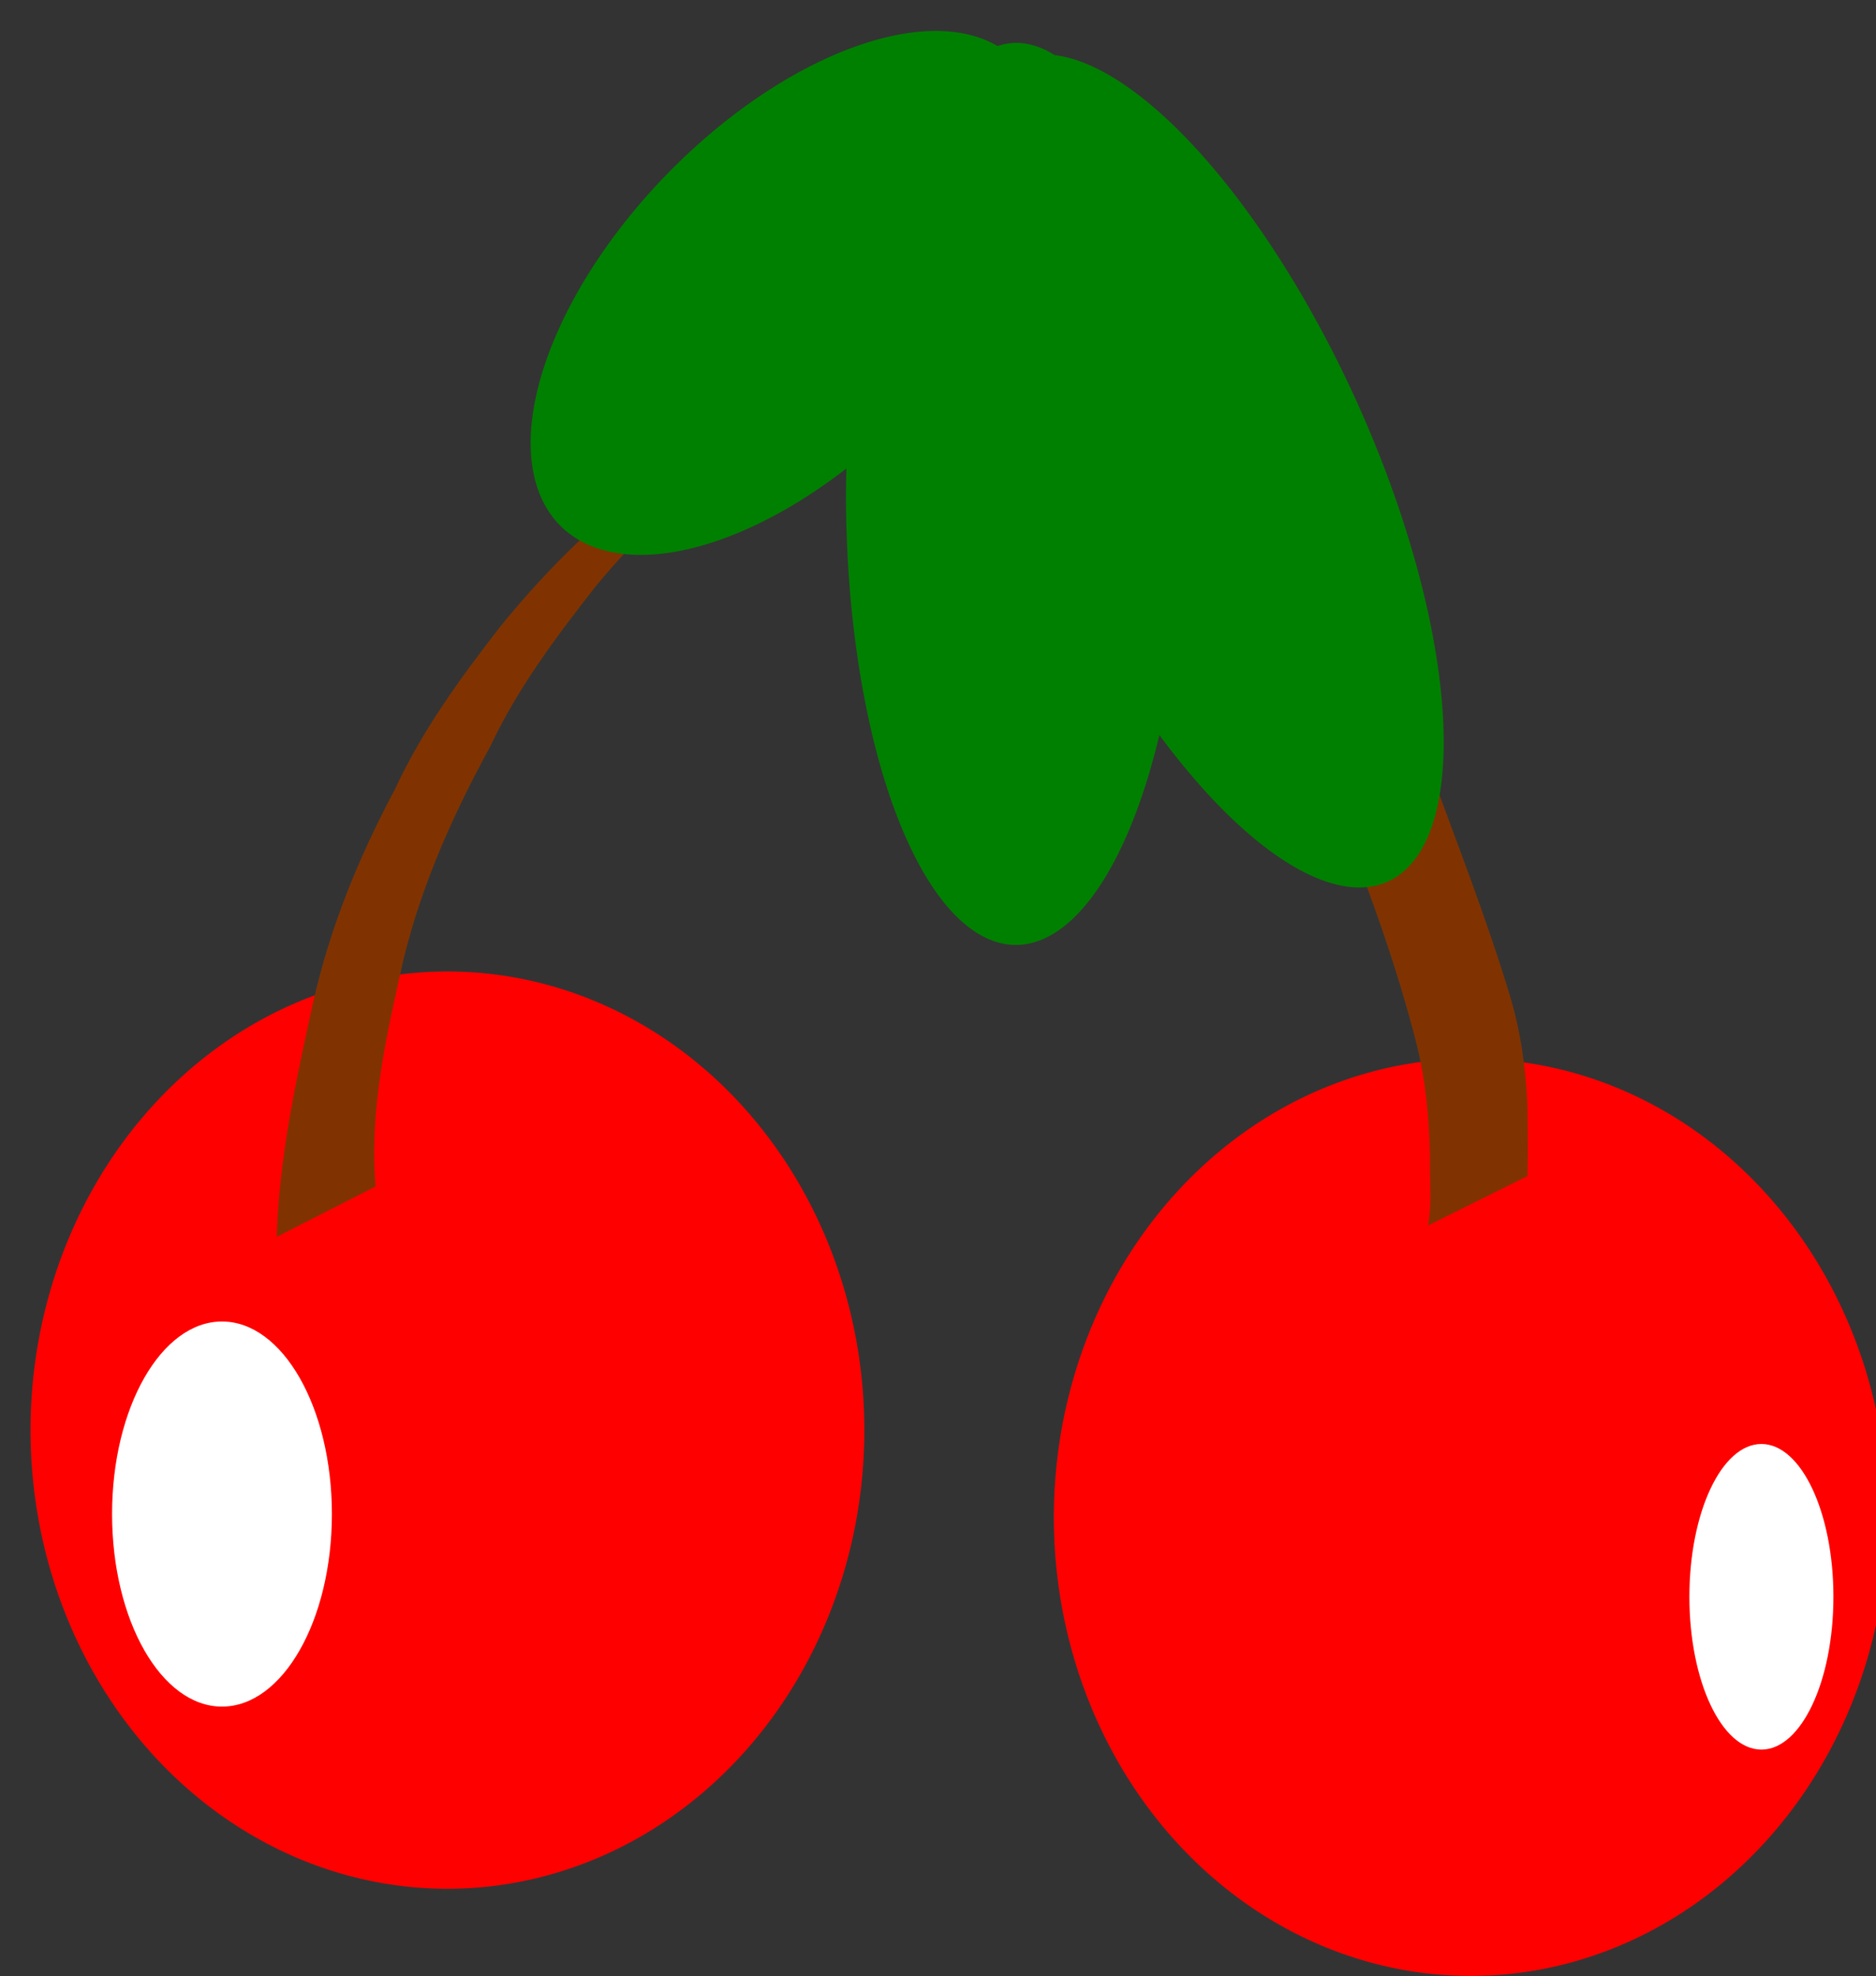 <?xml version="1.0" encoding="UTF-8" standalone="no"?>
<!-- Created with Inkscape (http://www.inkscape.org/) -->

<svg
   width="282mm"
   height="297mm"
   viewBox="0 0 282 297"
   version="1.1"
   id="svg608"
   inkscape:version="1.1 (c68e22c387, 2021-05-23)"
   sodipodi:docname="cherry.svg"
   xmlns:inkscape="http://www.inkscape.org/namespaces/inkscape"
   xmlns:sodipodi="http://sodipodi.sourceforge.net/DTD/sodipodi-0.dtd"
   xmlns="http://www.w3.org/2000/svg"
   xmlns:svg="http://www.w3.org/2000/svg">
  <rect x="0" y="0" width="282" height="297" fill="#333333" stroke="none"/>
  <sodipodi:namedview
     id="namedview610"
     pagecolor="#ffffff"
     bordercolor="#666666"
     borderopacity="1.0"
     inkscape:pageshadow="2"
     inkscape:pageopacity="0.0"
     inkscape:pagecheckerboard="0"
     inkscape:document-units="mm"
     showgrid="false"
     inkscape:zoom="0.12650112"
     inkscape:cx="620.54787"
     inkscape:cy="1173.9027"
     inkscape:window-width="1366"
     inkscape:window-height="711"
     inkscape:window-x="0"
     inkscape:window-y="0"
     inkscape:window-maximized="1"
     inkscape:current-layer="layer1" />
  <defs
     id="defs605" />
  <g
     inkscape:label="Vrstva 1"
     inkscape:groupmode="layer"
     id="layer1">
    <g
       id="g3652"
       transform="matrix(0.282,0,0,0.282,-40.99,444.045)">
      <path
         id="path4081"
         transform="translate(0,-4616.929)"
         d="M 383.857,3560.094 A 222.234,244.457 0 0 0 161.625,3804.549 222.234,244.457 0 0 0 383.857,4049.006 222.234,244.457 0 0 0 606.092,3804.549 222.234,244.457 0 0 0 383.857,3560.094 Z m 545.482,46.467 a 222.234,244.457 0 0 0 -222.232,244.457 222.234,244.457 0 0 0 222.232,244.457 222.234,244.457 0 0 0 222.234,-244.457 222.234,244.457 0 0 0 -222.234,-244.457 z"
         style="fill:#ff0000"
         inkscape:connector-curvature="0" />
      <path
         id="path4114"
         transform="translate(0,-4616.929)"
         d="m 729.277,3175.053 c -3.966,0.942 -7.941,1.876 -11.713,3.469 -17.667,6.297 -35.646,12.072 -52.324,20.754 -22.915,10.469 -45.847,20.871 -67.713,33.451 -19.901,11.406 -39.928,22.593 -59.703,34.217 -20.376,11.977 -38.176,28.18 -57.914,41.105 -25.171,20.056 -47.628,43.305 -67.932,68.273 -21.214,27.335 -41.542,55.232 -56.18,86.797 -19.109,35.833 -34.511,73.397 -43.463,113.145 -9.079,41.3 -18.185,82.854 -19.48,125.281 l 52.707,-26.855 c -3.522,-41.137 6.035,-81.86 15.049,-121.705 9.779,-39.714 26.435,-76.928 46,-112.66 14.689,-31.375 35.421,-58.856 56.631,-85.982 20.65,-24.659 43.4,-47.491 68.832,-67.172 14.615,-9.964 28.749,-20.643 43.297,-30.707 14.688,-7.561 29.656,-14.557 44.727,-21.355 16.34,-8.41 33.657,-14.573 51.035,-20.424 1.281,-0.438 2.569,-0.848 3.857,-1.26 l -0.764,0.555 c 22.054,1.032 35.032,10.387 51.412,24.326 31.112,31.009 51.591,70.277 72.789,108.25 24.752,42.576 43.176,88.304 62.246,133.576 15.412,39.057 29.649,78.591 39.951,119.322 4.725,19.267 6.556,39.012 6.988,58.791 -0.329,12.359 1.208,25.009 -1.016,37.223 l 52.975,-26.32 c 0.303,-12.524 0.078,-25.05 -0.021,-37.576 -0.837,-20.031 -3.614,-39.763 -9.473,-59.023 -12.178,-40.281 -27.53,-79.489 -41.994,-118.984 -18.891,-45.569 -39.485,-90.428 -63.053,-133.797 -21.129,-38.646 -41.526,-78.448 -71.398,-111.252 -6.253,-5.825 -14.432,-13.991 -21.723,-18.797 -8.423,-5.553 -18.616,-7.593 -28.143,-10.447 l 5.51,-4.217 z"
         style="fill:#803300"
         inkscape:connector-curvature="0" />
      <ellipse
         ry="102.629"
         rx="58.589"
         cy="-767.646"
         cx="263.68"
         id="path4132"
         style="fill:#ffffff" />
      <ellipse
         ry="81.446"
         rx="38.386"
         cy="-723.546"
         cx="1084.27"
         id="path4132-2"
         style="fill:#ffffff" />
      <path
         id="path4164"
         transform="translate(0,-4616.929)"
         d="m 644.18,3058.791 a 90.605,173.755 44.2 0 0 -143.449,76.5 90.605,173.755 44.2 0 0 -56.182,187.734 90.605,173.755 44.2 0 0 152.006,-31.043 90.605,240.425 0 0 0 -0.256,13.553 90.605,240.425 0 0 0 90.605,240.424 90.605,240.425 0 0 0 76.449,-111.902 240.425,90.605 65.6 0 0 121.756,78.131 240.425,90.605 65.6 0 0 -16.809,-256.379 240.425,90.605 65.6 0 0 -160.781,-184.135 90.605,240.425 0 0 0 -20.615,-6.564 90.605,240.425 0 0 0 -9.828,1.703 90.605,173.755 44.2 0 0 -32.896,-8.021 z"
         style="fill:#008000"
         inkscape:connector-curvature="0" />
    </g>
  </g>
</svg>
